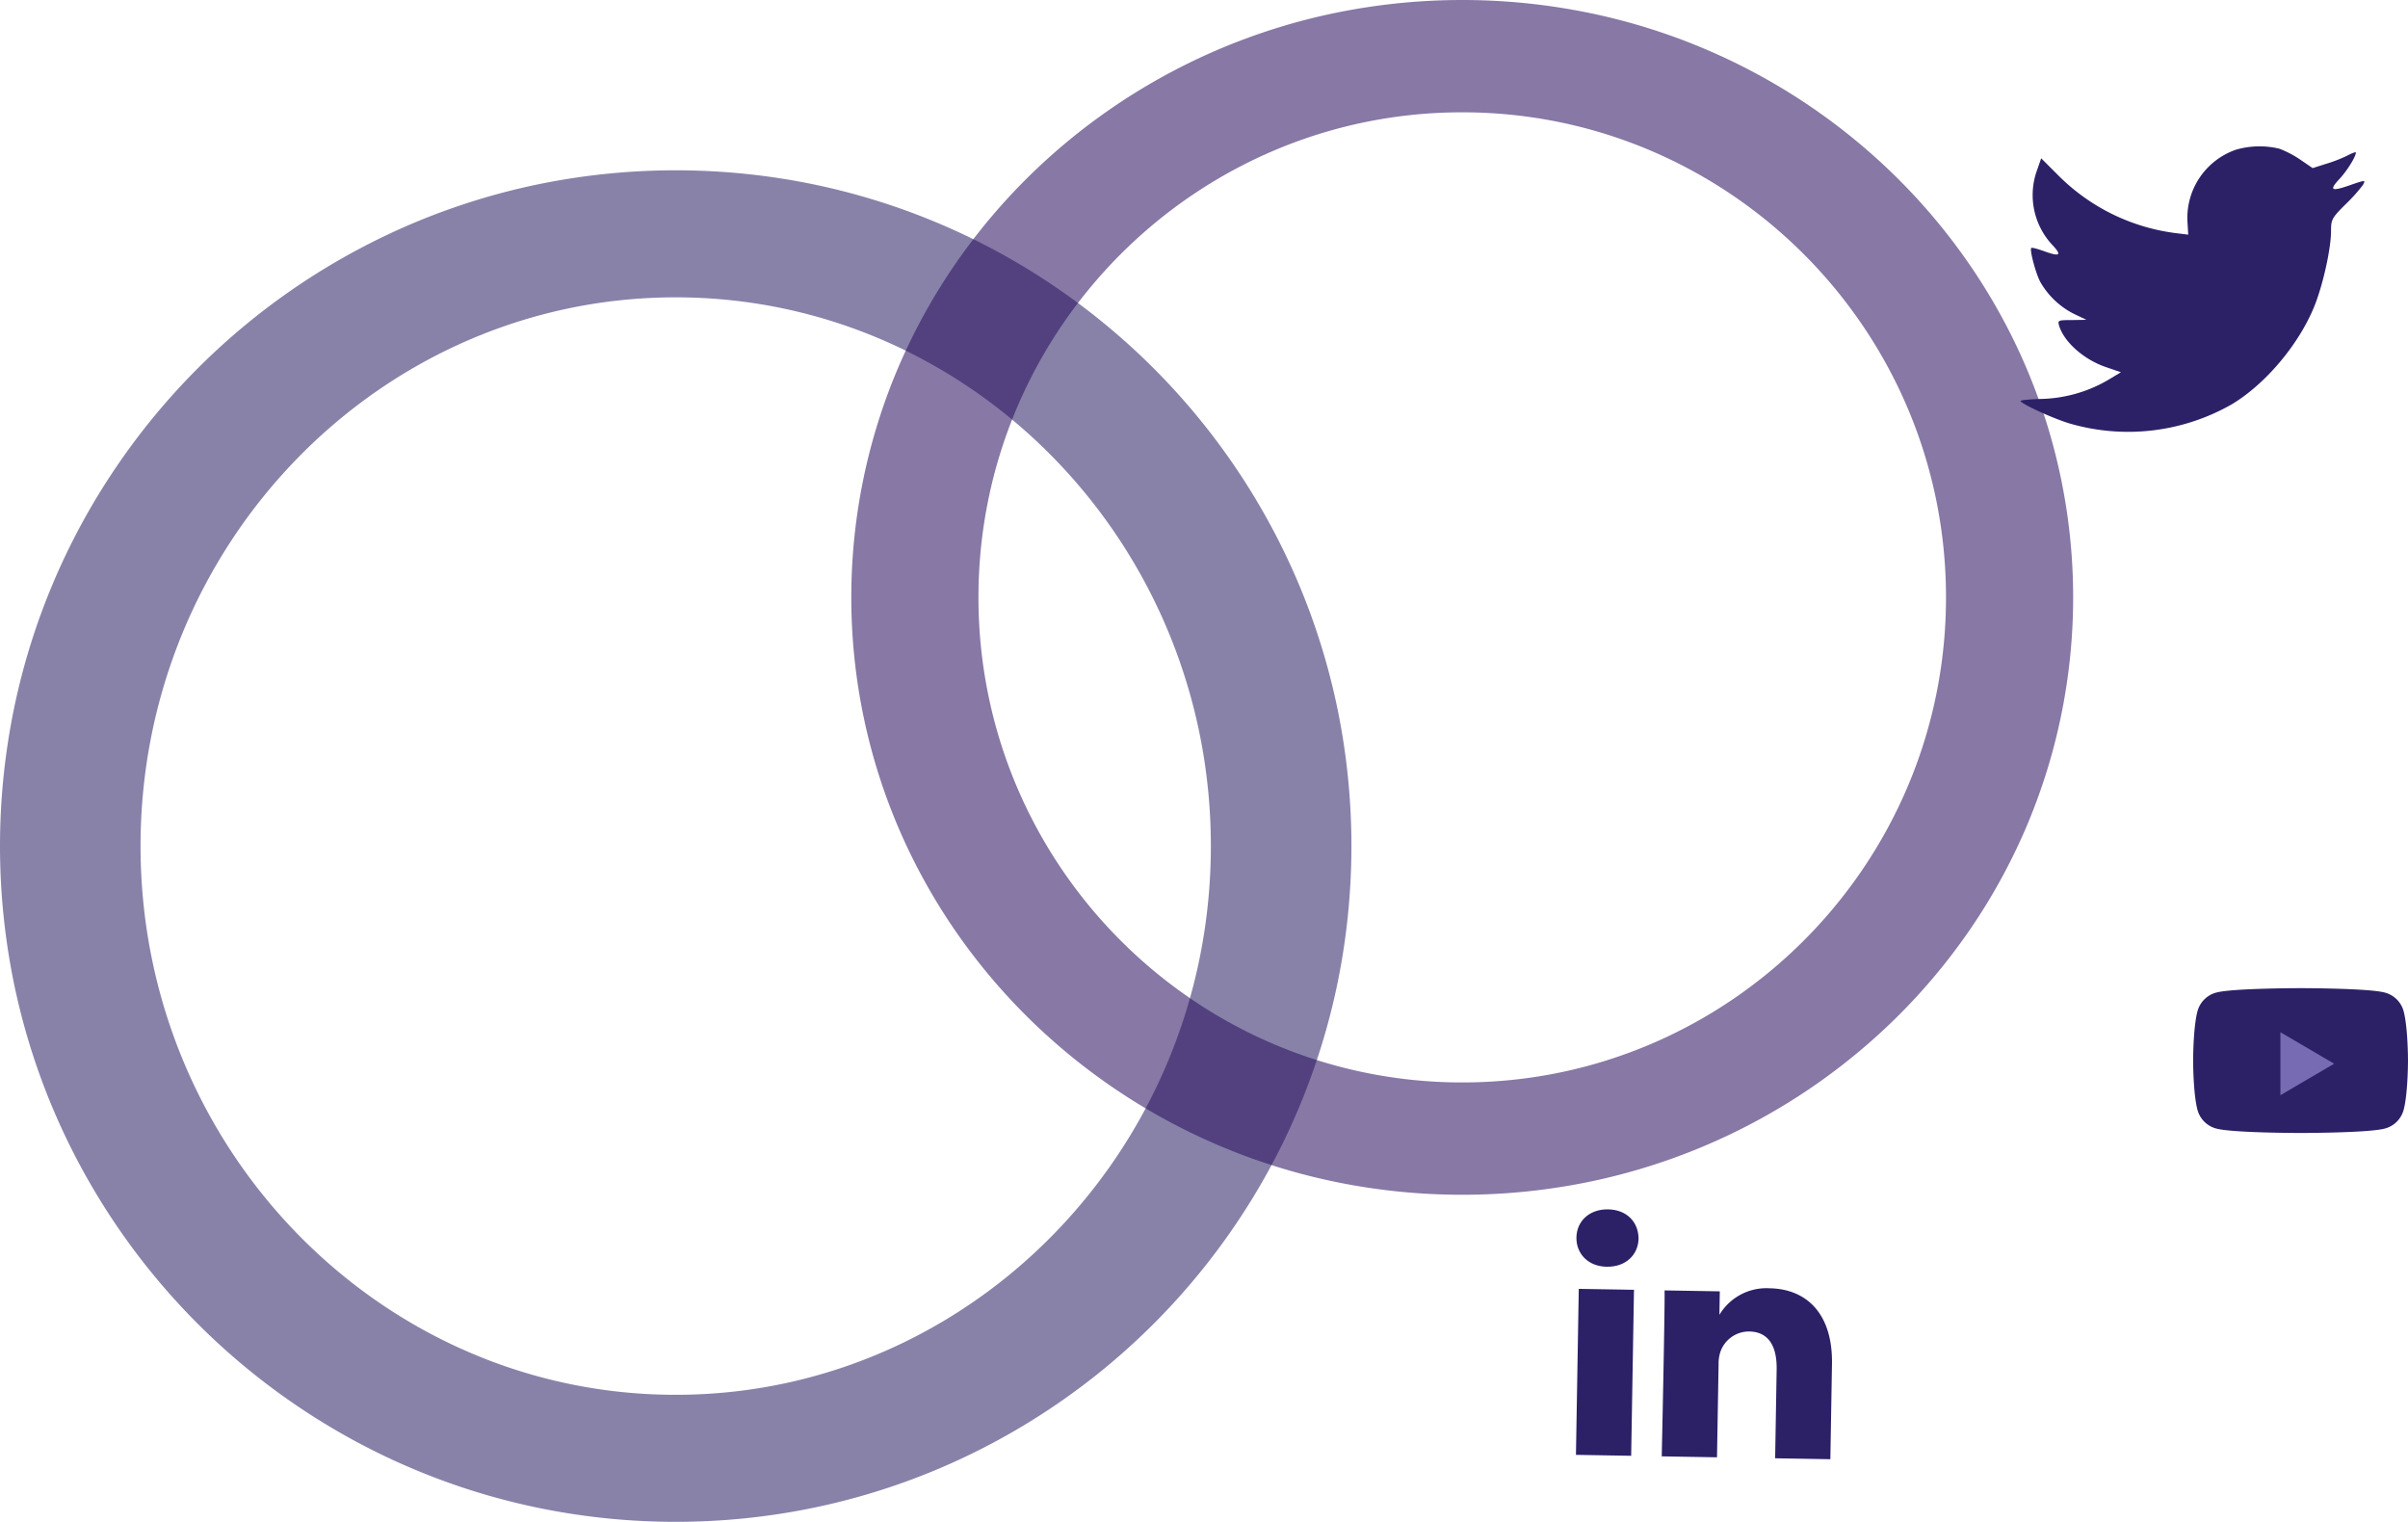 <svg xmlns="http://www.w3.org/2000/svg" width="553.859" height="350" viewBox="0 0 553.859 350">
  <g id="Group_30640" data-name="Group 30640" transform="translate(-430.94 -385.753)">
    <path id="Exclusion_16" data-name="Exclusion 16" d="M155.417,310.835a156.565,156.565,0,0,1-31.322-3.158,154.567,154.567,0,0,1-55.573-23.385,155.872,155.872,0,0,1-56.308-68.379,154.636,154.636,0,0,1-9.056-29.173,156.934,156.934,0,0,1,0-62.644A154.567,154.567,0,0,1,26.543,68.522,155.87,155.87,0,0,1,94.922,12.213,154.634,154.634,0,0,1,124.1,3.157a156.934,156.934,0,0,1,62.644,0,154.567,154.567,0,0,1,55.573,23.385,155.87,155.87,0,0,1,56.309,68.379,154.625,154.625,0,0,1,9.056,29.173,156.932,156.932,0,0,1,0,62.644,154.567,154.567,0,0,1-23.385,55.573,155.872,155.872,0,0,1-68.379,56.309,154.627,154.627,0,0,1-29.173,9.056A156.563,156.563,0,0,1,155.417,310.835Zm0-281.616c-67.872,0-123.09,56.613-123.09,126.2s55.218,126.2,123.09,126.2,123.09-56.612,123.09-126.2S223.29,29.218,155.417,29.218Z" transform="translate(430.94 424.918)" fill="#2c2167" opacity="0.56"/>
    <path id="Exclusion_17" data-name="Exclusion 17" d="M140.5,274.778a144.625,144.625,0,0,1-28.315-2.791,141.109,141.109,0,0,1-71.031-37.449A139.1,139.1,0,0,1,23.995,214.2a136.479,136.479,0,0,1-12.954-23.338,134.813,134.813,0,0,1,0-106.956A136.476,136.476,0,0,1,23.995,60.573,139.094,139.094,0,0,1,41.151,40.24,141.269,141.269,0,0,1,112.182,2.791a145.014,145.014,0,0,1,56.63,0A141.109,141.109,0,0,1,239.844,40.24,139.1,139.1,0,0,1,257,60.573a136.47,136.47,0,0,1,12.954,23.338,134.813,134.813,0,0,1,0,106.956A136.478,136.478,0,0,1,257,214.2a139.1,139.1,0,0,1-17.156,20.333,141.269,141.269,0,0,1-71.032,37.449A144.623,144.623,0,0,1,140.5,274.778Zm0-248.949c-61.357,0-111.274,50.046-111.274,111.56S79.141,248.948,140.5,248.948,251.771,198.9,251.771,137.389,201.854,25.829,140.5,25.829Z" transform="translate(626.766 385.753)" fill="#2a0f60" opacity="0.56"/>
    <path id="Shape" d="M38.39,17.466l.171,2.84-2.856-.348A46.375,46.375,0,0,1,8.512,6.512L4.742,2.745,3.77,5.527A16.787,16.787,0,0,0,7.312,22.682c2.285,2.434,1.771,2.782-2.171,1.333-1.371-.464-2.571-.811-2.685-.638-.4.406.971,5.68,2.057,7.766a18.487,18.487,0,0,0,7.827,7.419l2.8,1.333-3.313.058c-3.2,0-3.313.058-2.971,1.275C10,45,14.511,48.995,19.538,50.734l3.542,1.217-3.085,1.855a32.045,32.045,0,0,1-15.31,4.289c-2.571.058-4.684.29-4.684.464,0,.58,6.97,3.825,11.026,5.1A48.048,48.048,0,0,0,48.5,59.369c7.712-4.579,15.425-13.678,19.024-22.487,1.942-4.695,3.885-13.272,3.885-17.387,0-2.666.171-3.014,3.371-6.2a37.786,37.786,0,0,0,4-4.463c.571-1.1.514-1.1-2.4-.116-4.856,1.739-5.541,1.507-3.142-1.1,1.771-1.855,3.885-5.216,3.885-6.2,0-.174-.857.116-1.828.638A31.779,31.779,0,0,1,70.267,4.02l-3.085.985-2.8-1.913A23.212,23.212,0,0,0,59.527.543a19.425,19.425,0,0,0-10,.232A16.593,16.593,0,0,0,38.39,17.466Z" transform="translate(895.689 419.412)" fill="#2c2167"/>
    <path id="Shape-path" d="M12.7,0V38.169H0V0Z" transform="matrix(1, 0.017, -0.017, 1, 794.07, 682.179)" fill="#2c2167" stroke="rgba(0,0,0,0)" stroke-miterlimit="10" stroke-width="1"/>
    <path id="Shape-path-2" data-name="Shape-path" d="M14.292,6.593c0,3.665-2.759,6.6-7.188,6.6H7.022C2.757,13.19,0,10.258,0,6.593,0,2.85,2.841,0,7.187,0S14.209,2.85,14.292,6.593Z" transform="matrix(1, 0.017, -0.017, 1, 793.641, 663.769)" fill="#2c2167" stroke="rgba(0,0,0,0)" stroke-miterlimit="10" stroke-width="1"/>
    <path id="Shape-path-3" data-name="Shape-path" d="M38.782,17.18V39.065h-12.7V18.645c0-5.129-1.838-8.629-6.437-8.629a6.952,6.952,0,0,0-6.518,4.638,8.677,8.677,0,0,0-.418,3.1V39.066H0S.167,4.479,0,.9H12.705V6.3A12.614,12.614,0,0,1,24.156,0C32.515,0,38.782,5.456,38.782,17.18Z" transform="matrix(1, 0.017, -0.017, 1, 813.819, 681.628)" fill="#2c2167" stroke="rgba(0,0,0,0)" stroke-miterlimit="10" stroke-width="1"/>
    <path id="Fill-1" d="M48.391,5.2A6.078,6.078,0,0,0,44.021.994C40.167,0,24.712,0,24.712,0S9.257,0,5.4.994A6.078,6.078,0,0,0,1.033,5.2C0,8.91,0,16.651,0,16.651S0,24.392,1.033,28.1A6.079,6.079,0,0,0,5.4,32.308c3.854.994,19.31.994,19.31.994s15.455,0,19.309-.994a6.079,6.079,0,0,0,4.37-4.206c1.033-3.71,1.033-11.451,1.033-11.451s0-7.741-1.033-11.451" transform="translate(935.376 613.017)" fill="#2c2167"/>
    <path id="Fill-2" d="M0,14.479V0L12.356,7.24Z" transform="translate(955.454 623.152)" fill="#776cb4"/>
  </g>
</svg>
